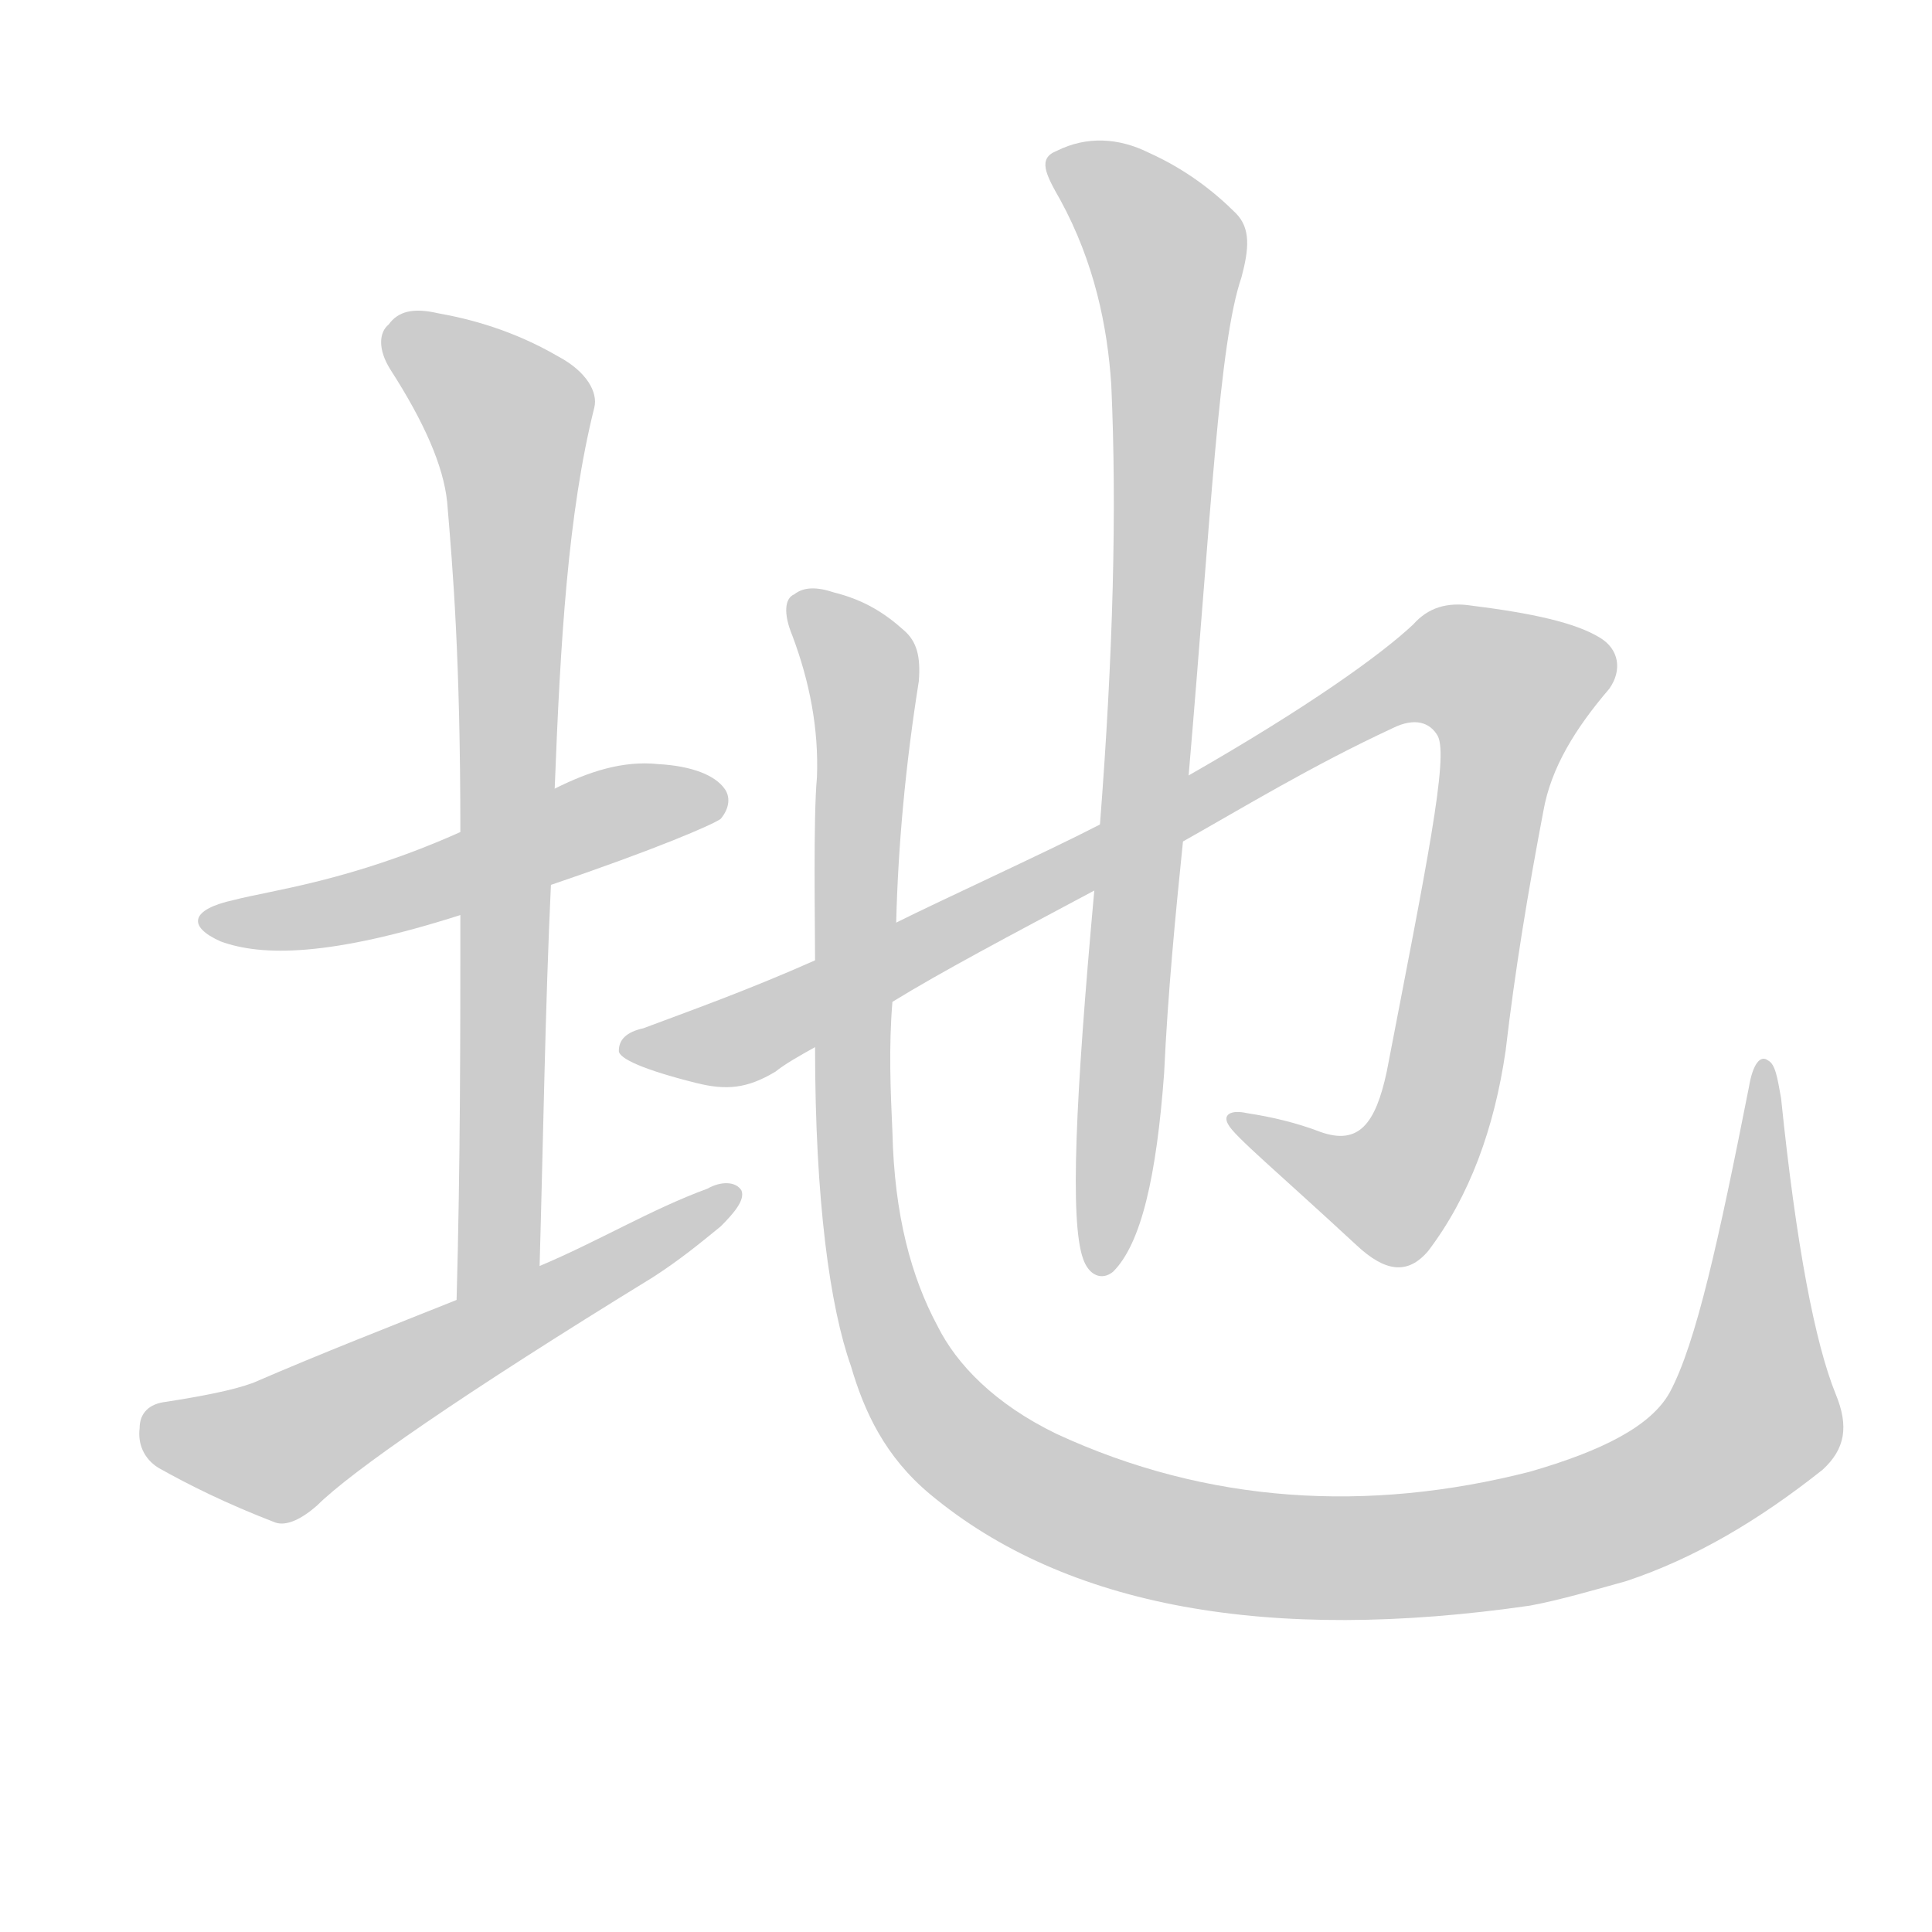 <!--
AnimCJK 2016-2018 Copyright Francois Mizessyn - https://github.com/parsimonhi/animCJK
Derived from:
    MakeMeAHanzi project - https://github.com/skishore/makemeahanzi
    Arphic PL KaitiM GB - https://apps.ubuntu.com/cat/applications/precise/fonts-arphic-gkai00mp/
    Arphic PL UKai - https://apps.ubuntu.com/cat/applications/fonts-arphic-ukai/
You can redistribute and/or modify this file under the terms of the Arphic Public License
as published by Arphic Technology Co., Ltd.
You should have received a copy of this license (the directory "APL") along with this file;
if not, see http://ftp.gnu.org/non-gnu/chinese-fonts-truetype/LICENSE.
-->
<svg id="z22320" class="acjk" version="1.1" viewBox="0 0 1024 1024" xmlns="http://www.w3.org/2000/svg" xmlns:xlink="http://www.w3.org/1999/xlink">
<style>
<![CDATA[
@keyframes z22320k {
	from {
		stroke:#ccc;
		stroke-dashoffset:3334;
	}
	1% {
		stroke:#c00;
		stroke-dashoffset:3334;
	}
	75% {
		stroke:#c00;
		stroke-dashoffset:0;
	}
	to {
		stroke:#000;
	}
}
#z22320 path[clip-path] {
	animation:z22320k 1s linear both;
	stroke-dasharray:3334;
	stroke-width:128;
	stroke-linecap:round;
	fill:none;
}
#z22320 path[clip-path="url(#z22320c1)"] {animation-delay:1s;}
#z22320 path[clip-path="url(#z22320c2)"] {animation-delay:2s;}
#z22320 path[clip-path="url(#z22320c3)"] {animation-delay:3s;}
#z22320 path[clip-path="url(#z22320c4)"] {animation-delay:4s;}
#z22320 path[clip-path="url(#z22320c5)"] {animation-delay:5s;}
#z22320 path[clip-path="url(#z22320c6)"] {animation-delay:6s;}
#z22320 path {fill:#ccc;}
]]>
</style>
<path id="z22320d1" d="M292 469C348 450 378 437 382 434C387 428 387 422 384 418C379 411 367 406 349 405C330 403 312 409 294 418C261 433 261 433 244 441C186 467 143 472 124 477C101 482 99 491 117 499C139 507 175 507 244 485C276 474 276 474 292 469Z"/>
<path id="z22320d2" d="M286 671C288 601 289 533 292 469C293 435 293 435 294 418C297 340 301 272 315 216C317 208 311 197 296 189C272 175 249 169 232 166C219 163 211 165 206 172C201 176 200 185 207 196C225 224 235 247 237 266C240 302 244 348 244 441C244 470 244 470 244 485C244 549 244 617 242 689C242 705 286 687 286 671Z"/>
<path id="z22320d3" d="M242 689C207 703 171 717 134 733C123 737 107 740 88 743C79 744 74 749 74 757C73 765 76 773 84 778C100 787 120 797 146 807C152 809 160 805 168 798C186 780 245 739 346 677C360 668 371 659 382 650C389 643 395 636 393 631C390 626 382 626 375 630C345 641 317 658 286 671C257 683 257 683 242 689Z"/>
<path id="z22320d4" d="M473 531C499 515 535 496 580 472C611 455 611 455 627 446C659 428 695 406 738 386C750 380 758 383 762 390C768 401 756 459 735 568C729 596 720 607 700 600C687 595 674 592 661 590C652 588 648 591 651 596C654 602 678 622 719 660C734 674 746 676 757 663C779 634 792 598 798 557C803 514 810 472 818 430C822 407 835 386 853 365C860 355 858 344 848 338C835 330 812 325 780 321C767 319 757 322 749 331C732 347 693 375 630 411C599 428 599 428 583 437C556 451 499 477 475 489C446 502 446 502 432 509C396 525 365 536 341 545C332 547 328 551 328 557C328 561 341 567 369 574C385 578 396 577 411 568C416 564 423 560 432 555C459 539 459 539 473 531Z"/>
<path id="z22320d5" d="M580 472C570 582 567 647 574 667C577 676 584 679 590 674C605 659 613 623 617 569C619 526 623 485 627 446C629 423 629 423 630 411C642 271 646 182 658 147C662 132 663 121 655 113C644 102 629 90 609 81C593 73 576 72 560 80C550 84 554 92 562 106C580 139 587 173 589 204C592 270 590 347 583 437C581 460 581 460 580 472Z"/>
<path id="z22320d6" d="M973 739C962 712 952 660 944 582C942 571 941 564 937 562C933 559 929 564 927 576C911 657 899 712 885 738C875 756 849 769 811 780C725 802 640 797 560 760C527 744 507 723 497 703C483 677 474 644 473 600C472 578 471 555 473 531C474 503 474 503 475 489C476 448 480 405 487 361C488 348 486 340 479 334C469 325 458 318 442 314C433 311 426 311 421 315C416 317 415 325 420 337C429 361 434 386 433 412C431 433 432 491 432 509C432 540 432 540 432 555C432 637 440 693 451 724C458 748 469 772 493 792C565 852 673 871 811 851C827 848 844 843 862 838C898 826 932 806 966 779C978 768 980 756 973 739Z"/>
<defs>
	<clipPath id="z22320c1"><use xlink:href="#z22320d1"/></clipPath>
	<clipPath id="z22320c2"><use xlink:href="#z22320d2"/></clipPath>
	<clipPath id="z22320c3"><use xlink:href="#z22320d3"/></clipPath>
	<clipPath id="z22320c4"><use xlink:href="#z22320d4"/></clipPath>
	<clipPath id="z22320c5"><use xlink:href="#z22320d5"/></clipPath>
	<clipPath id="z22320c6"><use xlink:href="#z22320d6"/></clipPath>
</defs>
<path pathLength="3333" clip-path="url(#z22320c1)" d="M112 488L379 420"/>
<path pathLength="3333" clip-path="url(#z22320c2)" d="M208 174L273 225L264 669L249 681"/>
<path pathLength="3333" clip-path="url(#z22320c3)" d="M77 757L146 768L388 638"/>
<path pathLength="3333" clip-path="url(#z22320c4)" d="M334 555L401 547L767 353L809 375L757 602L731 636L659 595"/>
<path pathLength="3333" clip-path="url(#z22320c5)" d="M561 87L621 153L586 669"/>
<path pathLength="3333" clip-path="url(#z22320c6)" d="M425 320L458 359L465 688L490 745L547 789L739 825L887 788L934 744L936 570"/>
</svg>